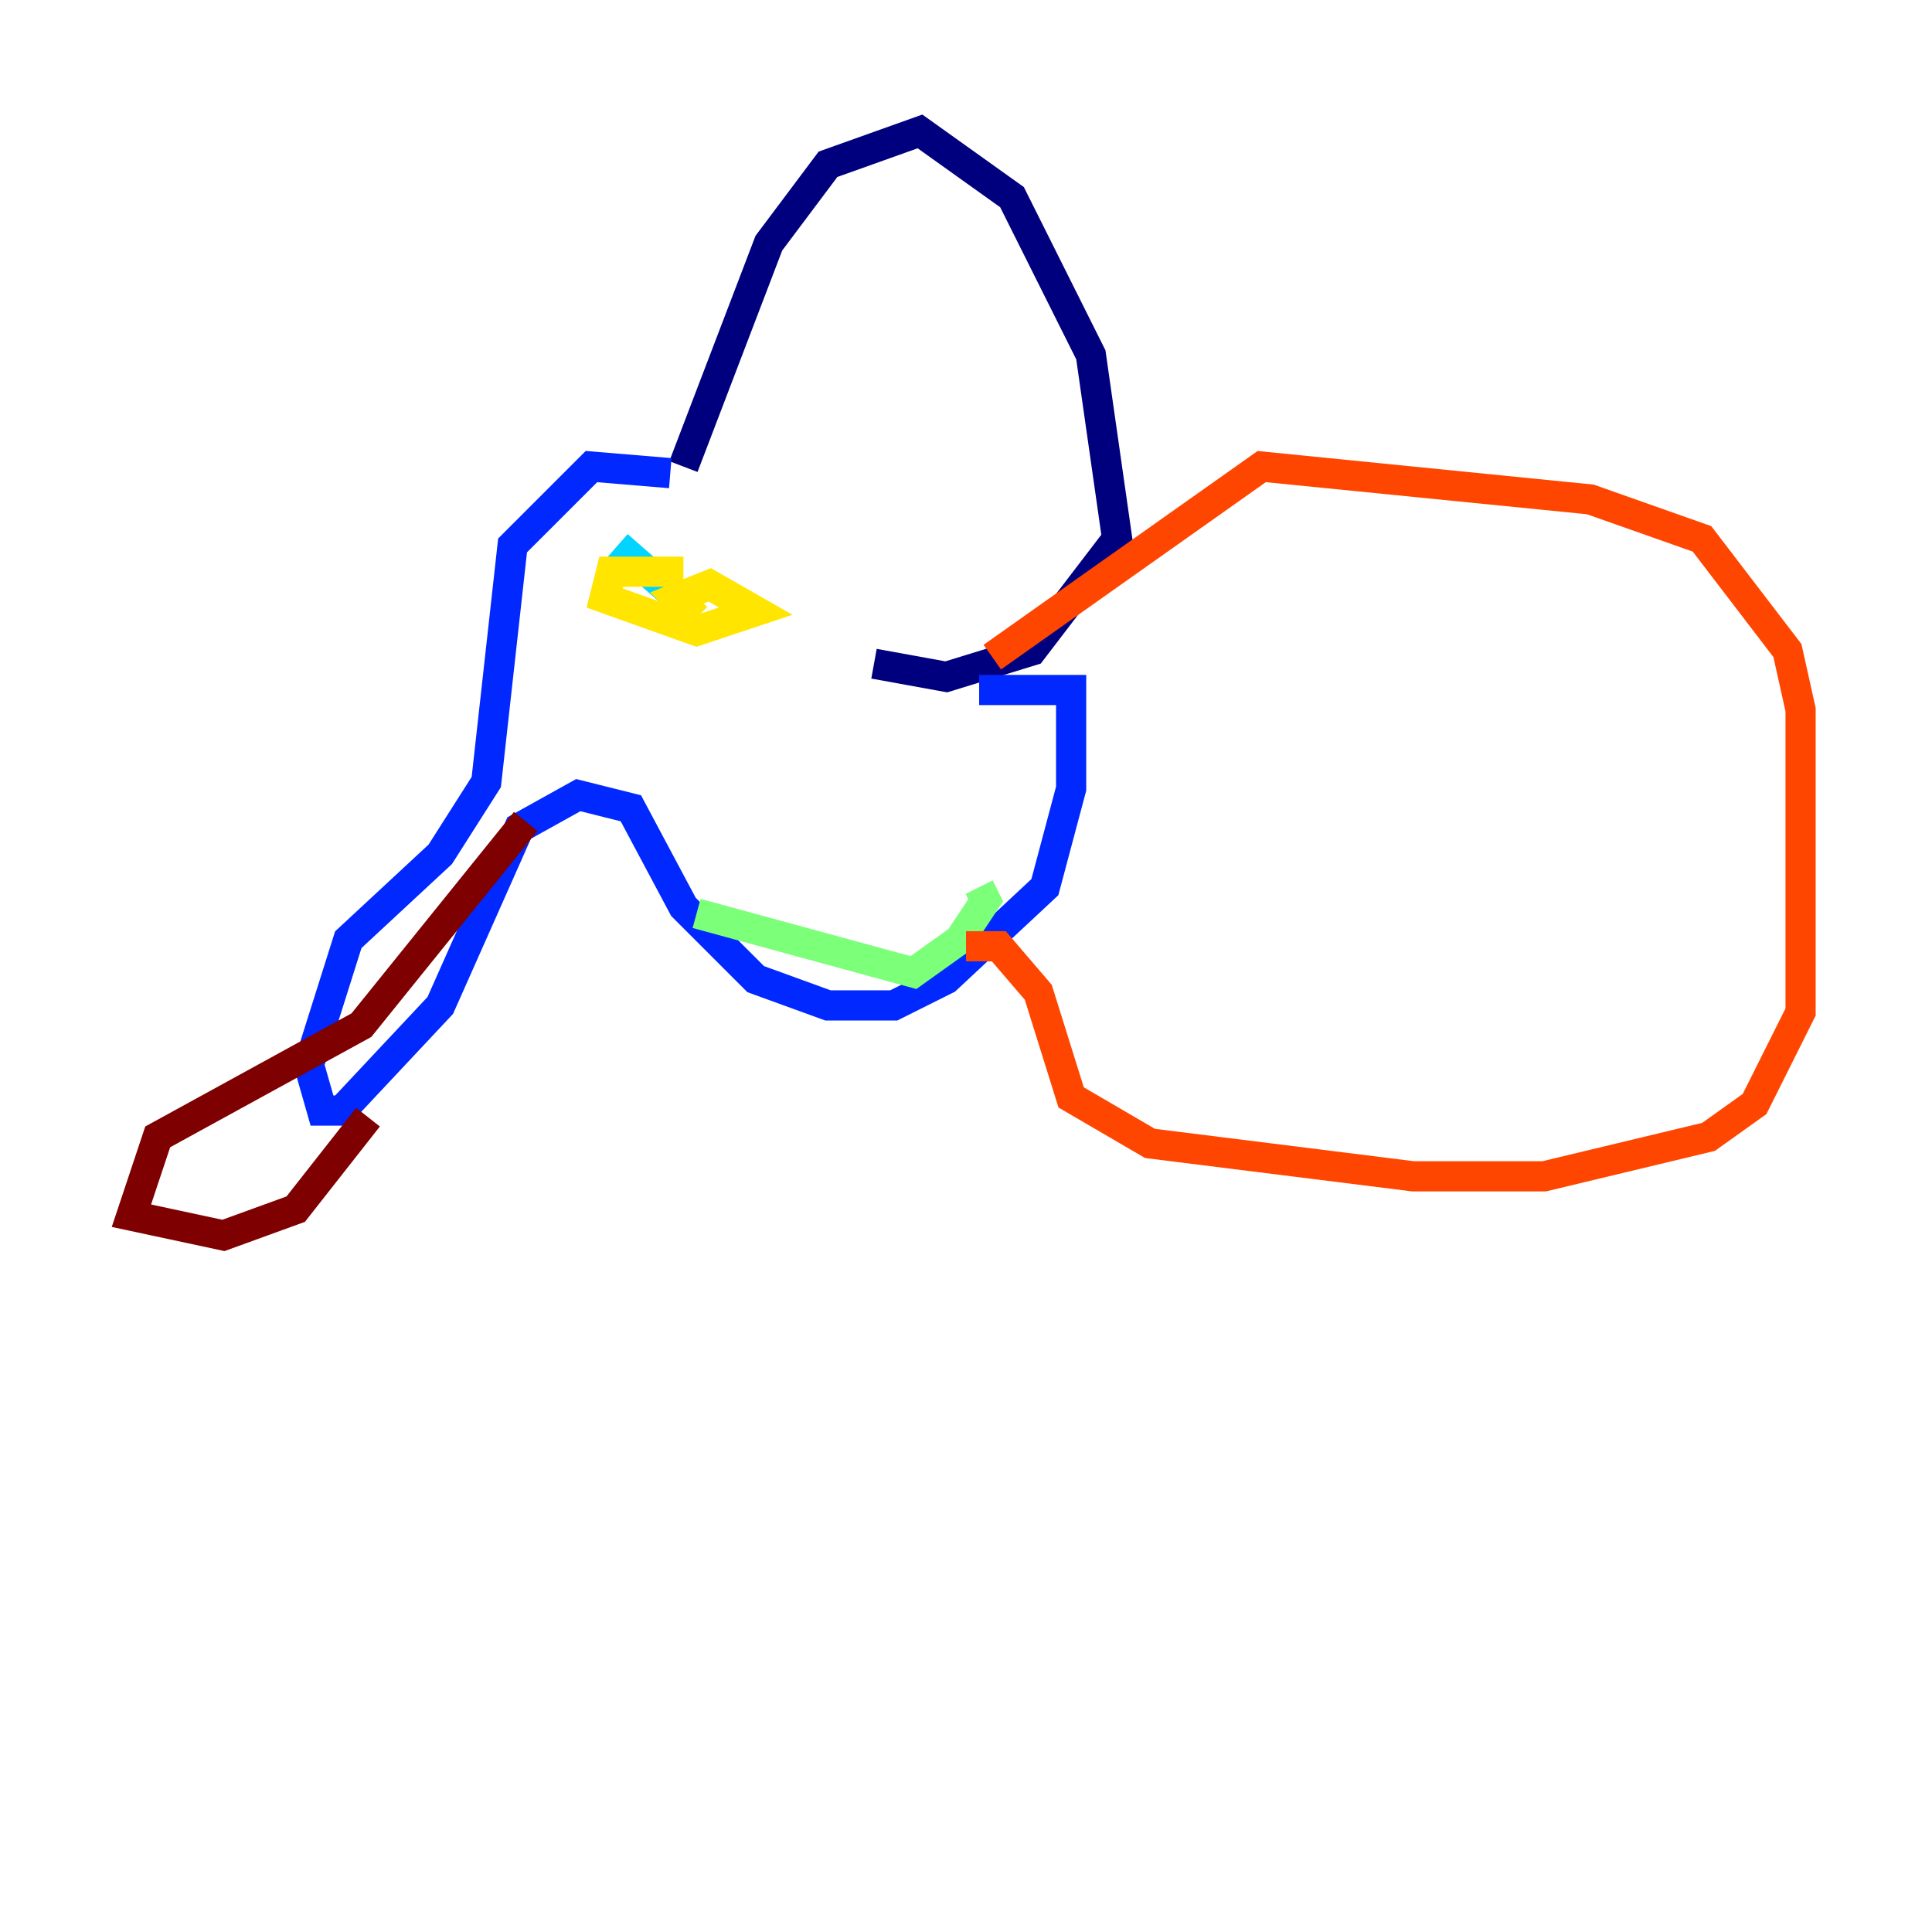 <?xml version="1.0" encoding="utf-8" ?>
<svg baseProfile="tiny" height="128" version="1.2" viewBox="0,0,128,128" width="128" xmlns="http://www.w3.org/2000/svg" xmlns:ev="http://www.w3.org/2001/xml-events" xmlns:xlink="http://www.w3.org/1999/xlink"><defs /><polyline fill="none" points="45.279,30.912 50.939,16.109 54.857,10.884 60.952,8.707 67.048,13.061 72.272,23.51 74.014,35.701 68.354,43.102 62.694,44.843 57.905,43.973" stroke="#00007f" stroke-width="2" /><polyline fill="none" points="44.408,31.347 39.184,30.912 33.959,36.136 32.218,51.809 29.17,56.599 23.075,62.258 20.463,70.531 21.333,73.578 22.64,73.578 29.17,66.612 34.395,54.857 38.313,52.68 41.796,53.551 45.279,60.082 50.068,64.871 54.857,66.612 59.211,66.612 62.694,64.871 69.225,58.776 70.966,52.245 70.966,45.714 64.871,45.714" stroke="#0028ff" stroke-width="2" /><polyline fill="none" points="40.925,36.136 44.408,39.184" stroke="#00d4ff" stroke-width="2" /><polyline fill="none" points="46.15,60.517 60.517,64.435 63.565,62.258 65.306,59.646 64.871,58.776" stroke="#7cff79" stroke-width="2" /><polyline fill="none" points="45.279,37.878 40.49,37.878 40.054,39.619 46.15,41.796 50.068,40.49 47.02,38.748 44.843,39.619 46.15,40.925" stroke="#ffe500" stroke-width="2" /><polyline fill="none" points="65.742,43.537 83.592,30.912 105.361,33.088 112.762,35.701 118.422,43.102 119.293,47.02 119.293,67.048 116.245,73.143 113.197,75.32 102.313,77.932 93.605,77.932 76.191,75.755 70.966,72.707 68.789,65.742 66.177,62.694 64.0,62.694" stroke="#ff4600" stroke-width="2" /><polyline fill="none" points="34.83,54.422 23.946,67.918 10.449,75.32 8.707,80.544 14.803,81.85 19.592,80.109 24.381,74.014" stroke="#7f0000" stroke-width="2" /></svg>